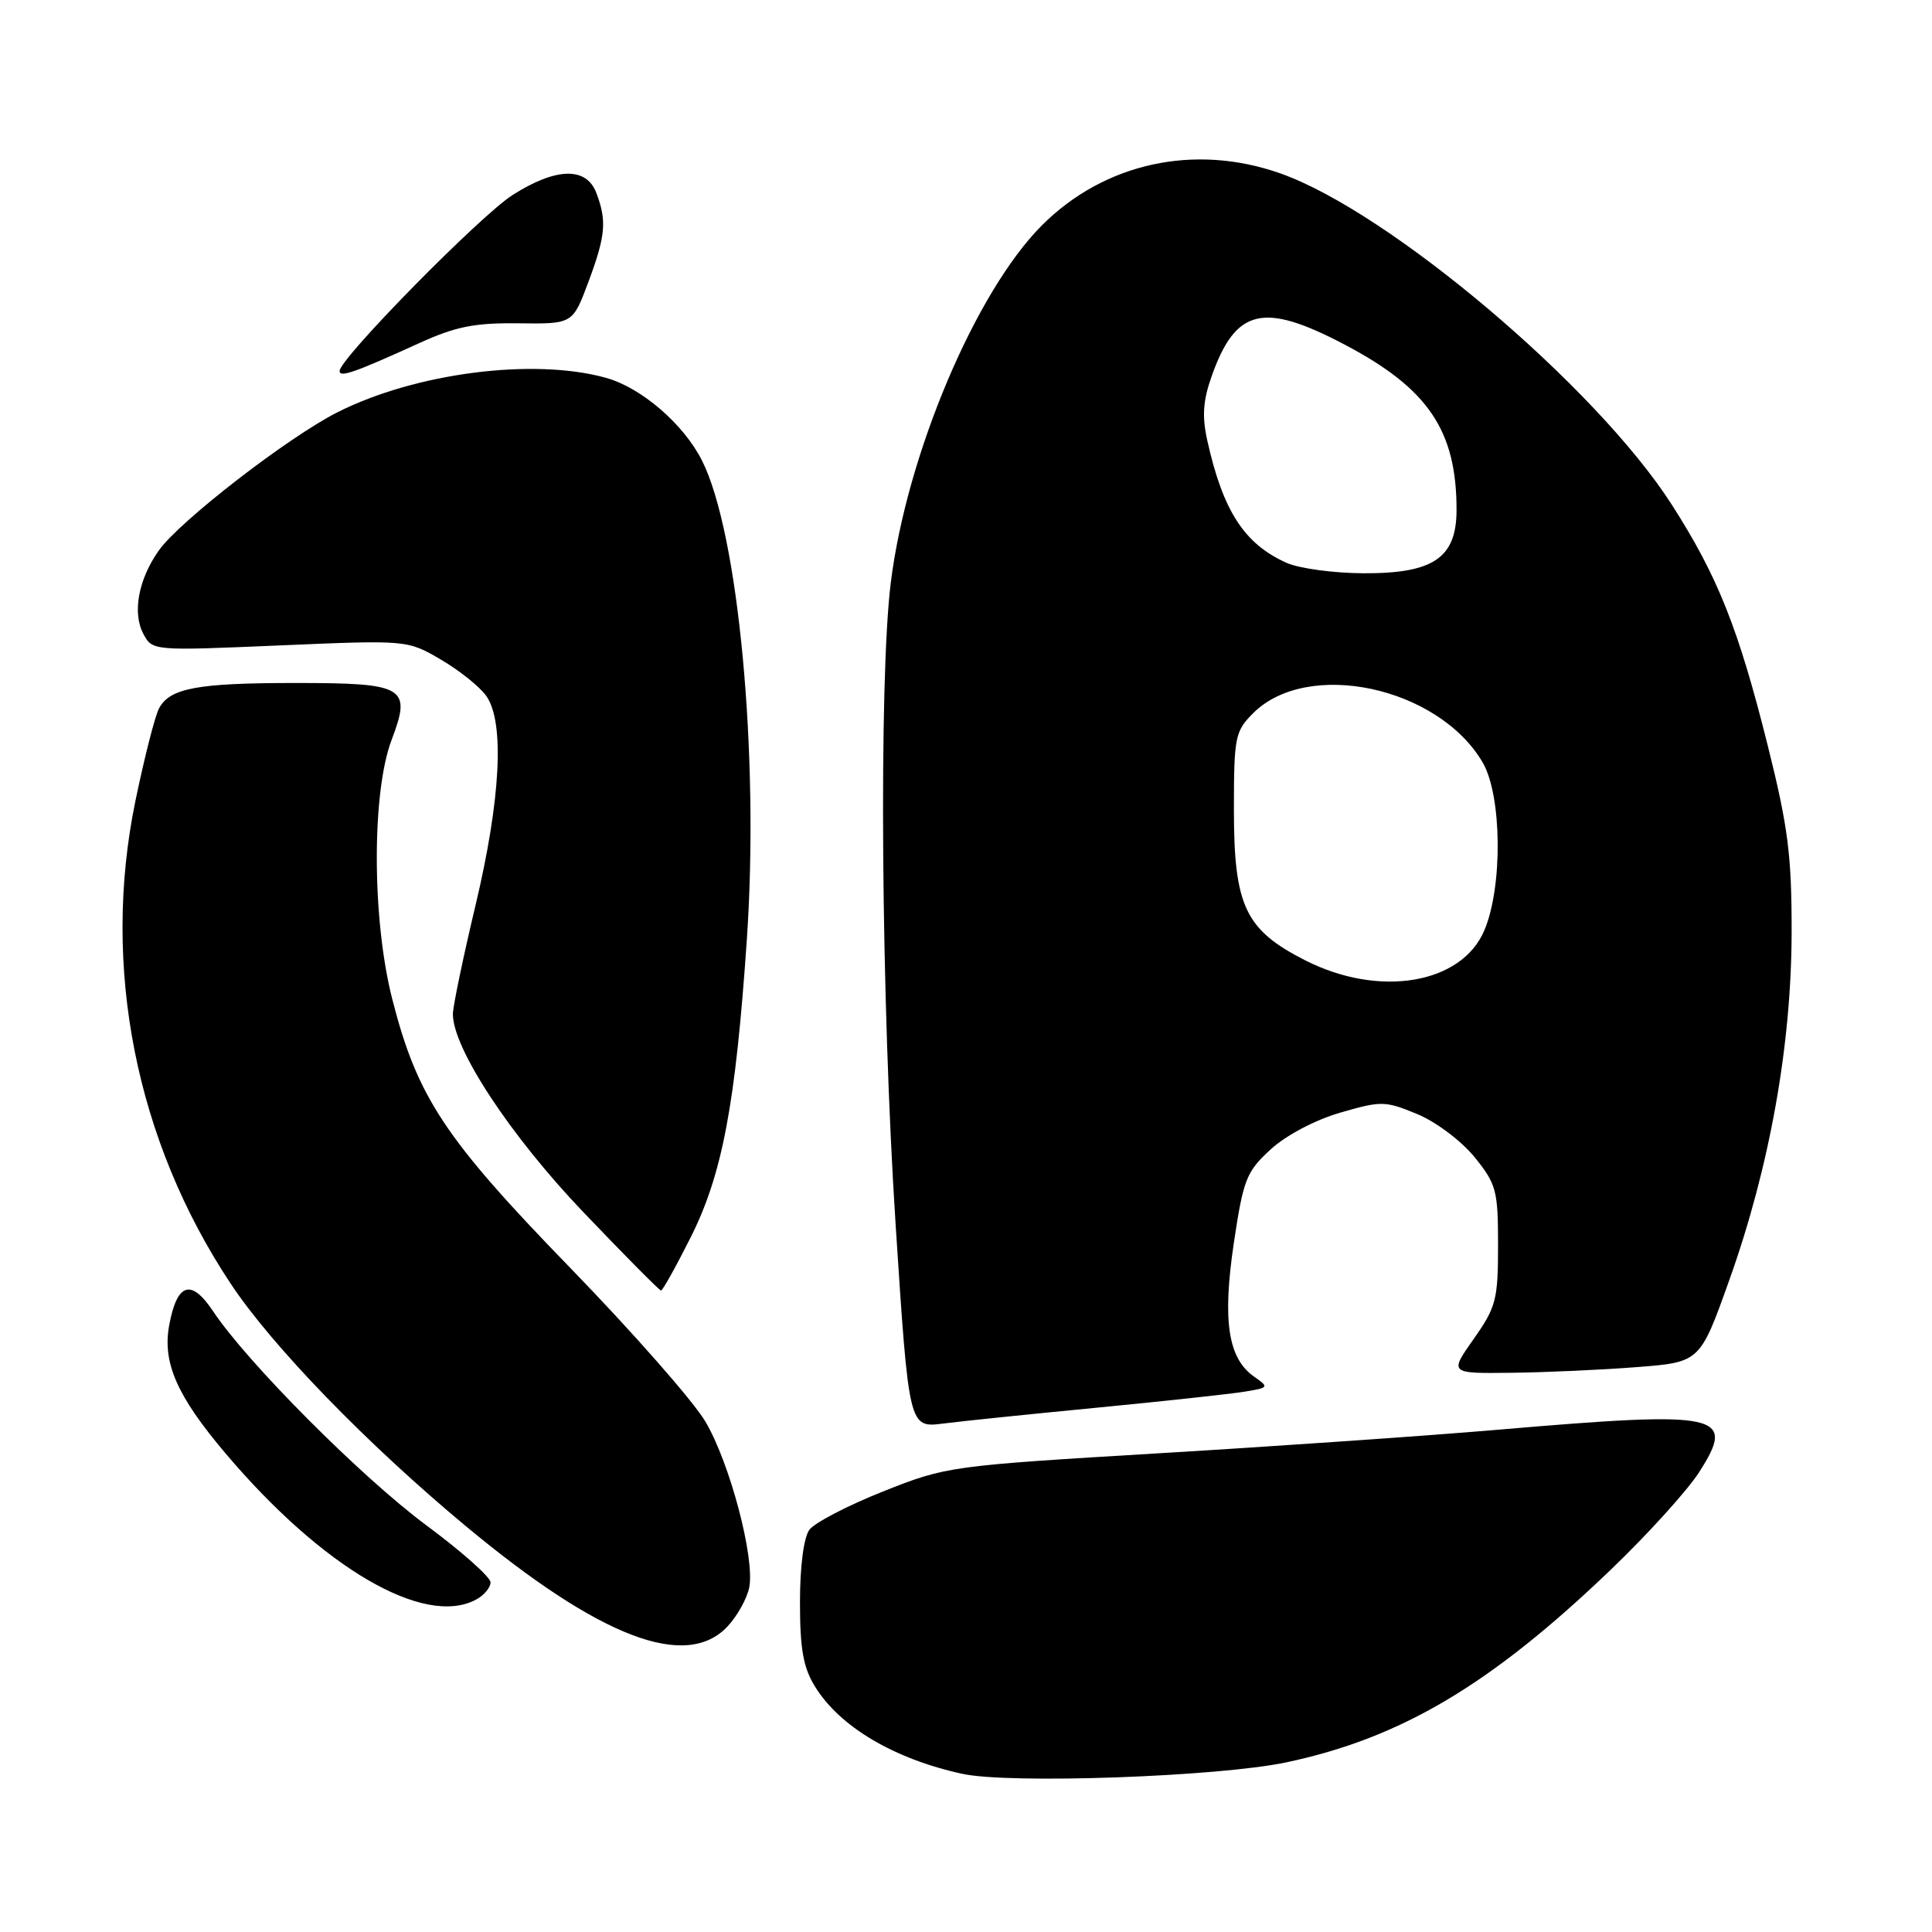 <?xml version="1.0" encoding="UTF-8" standalone="no"?>
<!DOCTYPE svg PUBLIC "-//W3C//DTD SVG 1.1//EN" "http://www.w3.org/Graphics/SVG/1.1/DTD/svg11.dtd" >
<svg xmlns="http://www.w3.org/2000/svg" xmlns:xlink="http://www.w3.org/1999/xlink" version="1.1" viewBox="0 0 256 256">
 <g >
 <path fill="currentColor"
d=" M 170.45 233.52 C 185.64 230.30 197.51 223.26 213.40 208.03 C 218.30 203.34 223.58 197.51 225.14 195.08 C 230.10 187.33 228.13 186.91 198.45 189.45 C 189.13 190.25 168.90 191.65 153.50 192.57 C 125.82 194.23 125.40 194.29 117.00 197.63 C 112.33 199.49 107.94 201.77 107.25 202.70 C 106.50 203.71 106.00 207.54 106.00 212.32 C 106.00 218.51 106.44 220.98 108.00 223.49 C 111.28 228.81 118.47 233.07 127.50 235.04 C 133.76 236.41 161.42 235.43 170.45 233.52 Z  M 96.44 215.47 C 97.72 214.09 99.00 211.77 99.28 210.33 C 100.03 206.42 96.73 193.92 93.49 188.40 C 91.93 185.73 83.87 176.56 75.58 168.02 C 58.93 150.88 55.30 145.40 51.98 132.40 C 49.28 121.85 49.24 105.03 51.89 98.04 C 54.56 91.01 53.69 90.50 39.10 90.50 C 26.15 90.50 22.51 91.18 21.08 93.85 C 20.54 94.85 19.14 100.36 17.95 106.09 C 13.41 128.05 17.97 151.15 30.60 170.14 C 36.09 178.41 48.65 191.35 61.71 202.21 C 79.53 217.03 90.95 221.39 96.44 215.47 Z  M 63.07 211.96 C 64.13 211.40 65.00 210.36 65.00 209.67 C 65.00 208.98 61.19 205.59 56.53 202.14 C 47.92 195.76 32.77 180.56 28.23 173.74 C 25.34 169.40 23.47 169.98 22.43 175.54 C 21.49 180.53 23.42 184.95 29.90 192.60 C 42.75 207.77 56.21 215.63 63.07 211.96 Z  M 145.50 186.51 C 154.30 185.66 163.02 184.71 164.87 184.41 C 168.15 183.88 168.19 183.82 166.16 182.40 C 162.71 179.98 161.96 174.98 163.49 164.69 C 164.75 156.26 165.15 155.25 168.37 152.30 C 170.41 150.43 174.25 148.40 177.60 147.43 C 183.04 145.85 183.54 145.86 187.81 147.63 C 190.31 148.67 193.66 151.20 195.40 153.34 C 198.28 156.91 198.50 157.75 198.50 165.01 C 198.50 172.22 198.24 173.20 195.27 177.42 C 192.04 182.00 192.04 182.00 200.27 181.90 C 204.80 181.85 212.27 181.51 216.88 181.15 C 225.26 180.50 225.26 180.50 229.14 169.62 C 234.48 154.67 237.38 138.49 237.40 123.50 C 237.41 113.33 236.93 109.57 234.24 98.81 C 230.35 83.24 227.59 76.33 221.50 66.84 C 211.50 51.25 184.04 28.02 169.61 22.96 C 158.26 18.97 146.30 21.59 138.03 29.89 C 129.27 38.68 120.16 60.21 118.04 77.15 C 116.43 89.99 116.75 132.64 118.68 162.35 C 120.43 189.20 120.43 189.20 124.96 188.63 C 127.46 188.31 136.70 187.36 145.50 186.51 Z  M 91.47 164.05 C 95.71 155.65 97.46 146.39 98.96 124.50 C 100.63 100.08 97.85 70.51 92.99 60.97 C 90.52 56.13 84.96 51.36 80.28 50.06 C 70.70 47.40 55.09 49.40 44.73 54.62 C 38.21 57.91 23.83 69.02 21.06 72.92 C 18.34 76.74 17.51 81.21 19.00 84.00 C 20.20 86.24 20.27 86.24 37.10 85.52 C 53.99 84.80 53.99 84.80 58.45 87.42 C 60.90 88.85 63.60 91.02 64.45 92.24 C 66.88 95.71 66.35 105.93 63.00 120.00 C 61.36 126.88 60.02 133.33 60.01 134.35 C 59.98 138.88 67.60 150.46 77.28 160.60 C 82.74 166.32 87.38 171.00 87.59 171.00 C 87.80 171.00 89.55 167.87 91.47 164.05 Z  M 55.50 45.49 C 60.36 43.27 62.86 42.77 68.69 42.84 C 75.88 42.93 75.88 42.93 77.94 37.43 C 80.25 31.25 80.43 29.27 79.02 25.57 C 77.70 22.08 73.69 22.18 67.95 25.82 C 63.67 28.53 45.00 47.52 45.00 49.16 C 45.00 50.06 46.97 49.37 55.50 45.49 Z  M 172.95 127.25 C 164.99 123.21 163.50 120.05 163.50 107.28 C 163.50 97.67 163.65 96.90 166.04 94.51 C 173.25 87.29 190.56 90.99 196.45 101.01 C 199.02 105.38 199.14 117.49 196.68 123.29 C 193.65 130.41 182.75 132.23 172.95 127.25 Z  M 170.50 74.59 C 164.91 72.10 162.07 67.76 159.99 58.45 C 159.26 55.20 159.39 53.14 160.54 49.88 C 163.73 40.86 167.37 39.98 178.15 45.65 C 189.23 51.47 193.00 57.03 193.00 67.55 C 193.00 73.93 189.94 76.01 180.62 75.96 C 176.70 75.94 172.15 75.32 170.50 74.59 Z "/>
</g>
</svg>